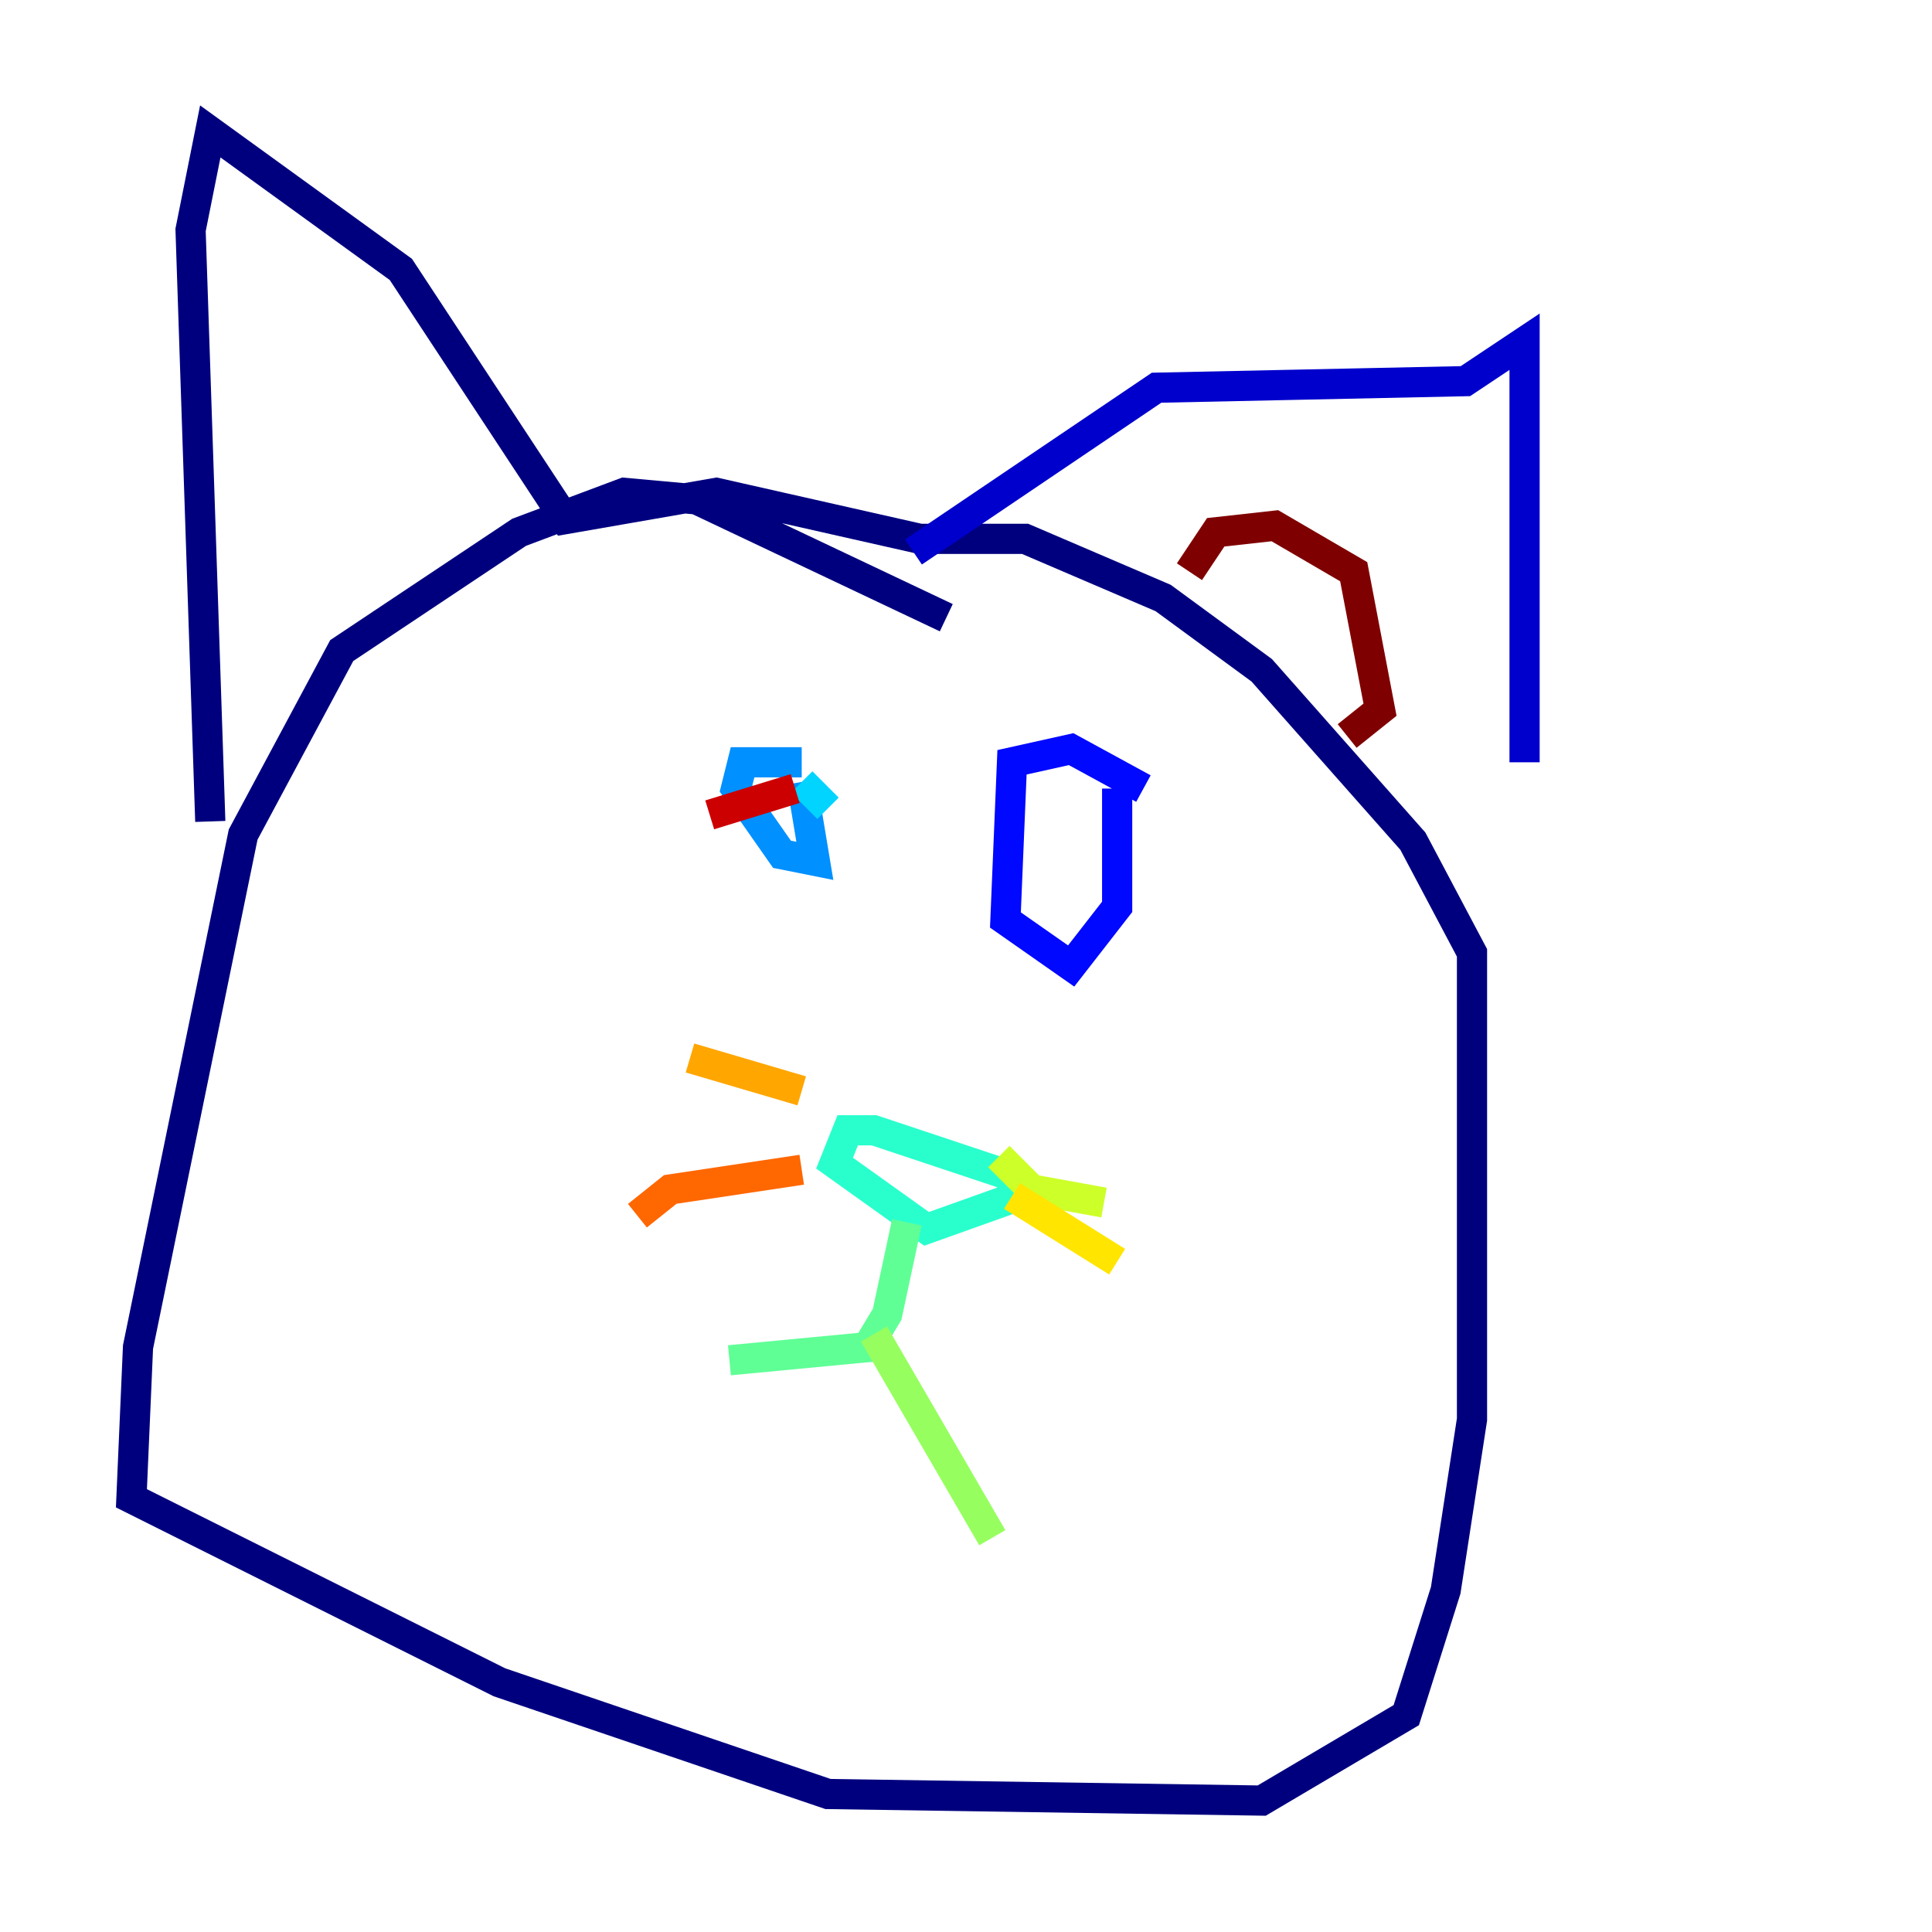 <?xml version="1.0" encoding="utf-8" ?>
<svg baseProfile="tiny" height="128" version="1.2" viewBox="0,0,128,128" width="128" xmlns="http://www.w3.org/2000/svg" xmlns:ev="http://www.w3.org/2001/xml-events" xmlns:xlink="http://www.w3.org/1999/xlink"><defs /><polyline fill="none" points="62.694,40.925 46.15,33.088 41.361,32.653 34.395,35.265 22.64,43.102 16.109,55.292 9.143,89.252 8.707,99.265 33.088,111.456 54.857,118.857 83.592,119.293 93.17,113.633 95.782,105.361 97.524,94.041 97.524,63.129 93.605,55.728 83.592,44.408 77.061,39.619 67.918,35.701 60.952,35.701 47.456,32.653 37.442,34.395 26.558,17.85 13.932,8.707 12.626,15.238 13.932,54.422" stroke="#00007f" stroke-width="2" /><polyline fill="none" points="60.517,36.571 76.626,25.687 97.088,25.252 101.007,22.64 101.007,50.503" stroke="#0000cc" stroke-width="2" /><polyline fill="none" points="75.755,52.245 70.966,49.633 67.048,50.503 66.612,60.952 70.966,64.0 74.014,60.082 74.014,52.245" stroke="#0008ff" stroke-width="2" /><polyline fill="none" points="70.095,56.599 70.095,56.599" stroke="#004cff" stroke-width="2" /><polyline fill="none" points="53.116,50.503 49.197,50.503 48.762,52.245 51.809,56.599 53.986,57.034 53.116,51.809" stroke="#0090ff" stroke-width="2" /><polyline fill="none" points="53.116,51.809 54.857,53.551" stroke="#00d4ff" stroke-width="2" /><polyline fill="none" points="67.048,77.932 57.905,74.884 56.163,74.884 55.292,77.061 61.388,81.415 67.483,79.238" stroke="#29ffcd" stroke-width="2" /><polyline fill="none" points="60.082,80.98 58.776,87.075 57.469,89.252 48.327,90.122" stroke="#5fff96" stroke-width="2" /><polyline fill="none" points="57.905,88.381 65.742,101.878" stroke="#96ff5f" stroke-width="2" /><polyline fill="none" points="66.177,76.626 68.354,78.803 73.143,79.674" stroke="#cdff29" stroke-width="2" /><polyline fill="none" points="67.048,79.238 74.014,83.592" stroke="#ffe500" stroke-width="2" /><polyline fill="none" points="53.116,72.272 45.714,70.095" stroke="#ffa600" stroke-width="2" /><polyline fill="none" points="53.116,77.497 44.408,78.803 42.231,80.544" stroke="#ff6700" stroke-width="2" /><polyline fill="none" points="69.66,54.857 69.66,54.857" stroke="#ff2800" stroke-width="2" /><polyline fill="none" points="47.02,53.986 52.68,52.245" stroke="#cc0000" stroke-width="2" /><polyline fill="none" points="78.803,37.878 80.544,35.265 84.463,34.83 89.687,37.878 91.429,47.02 89.252,48.762" stroke="#7f0000" stroke-width="2" /></svg>